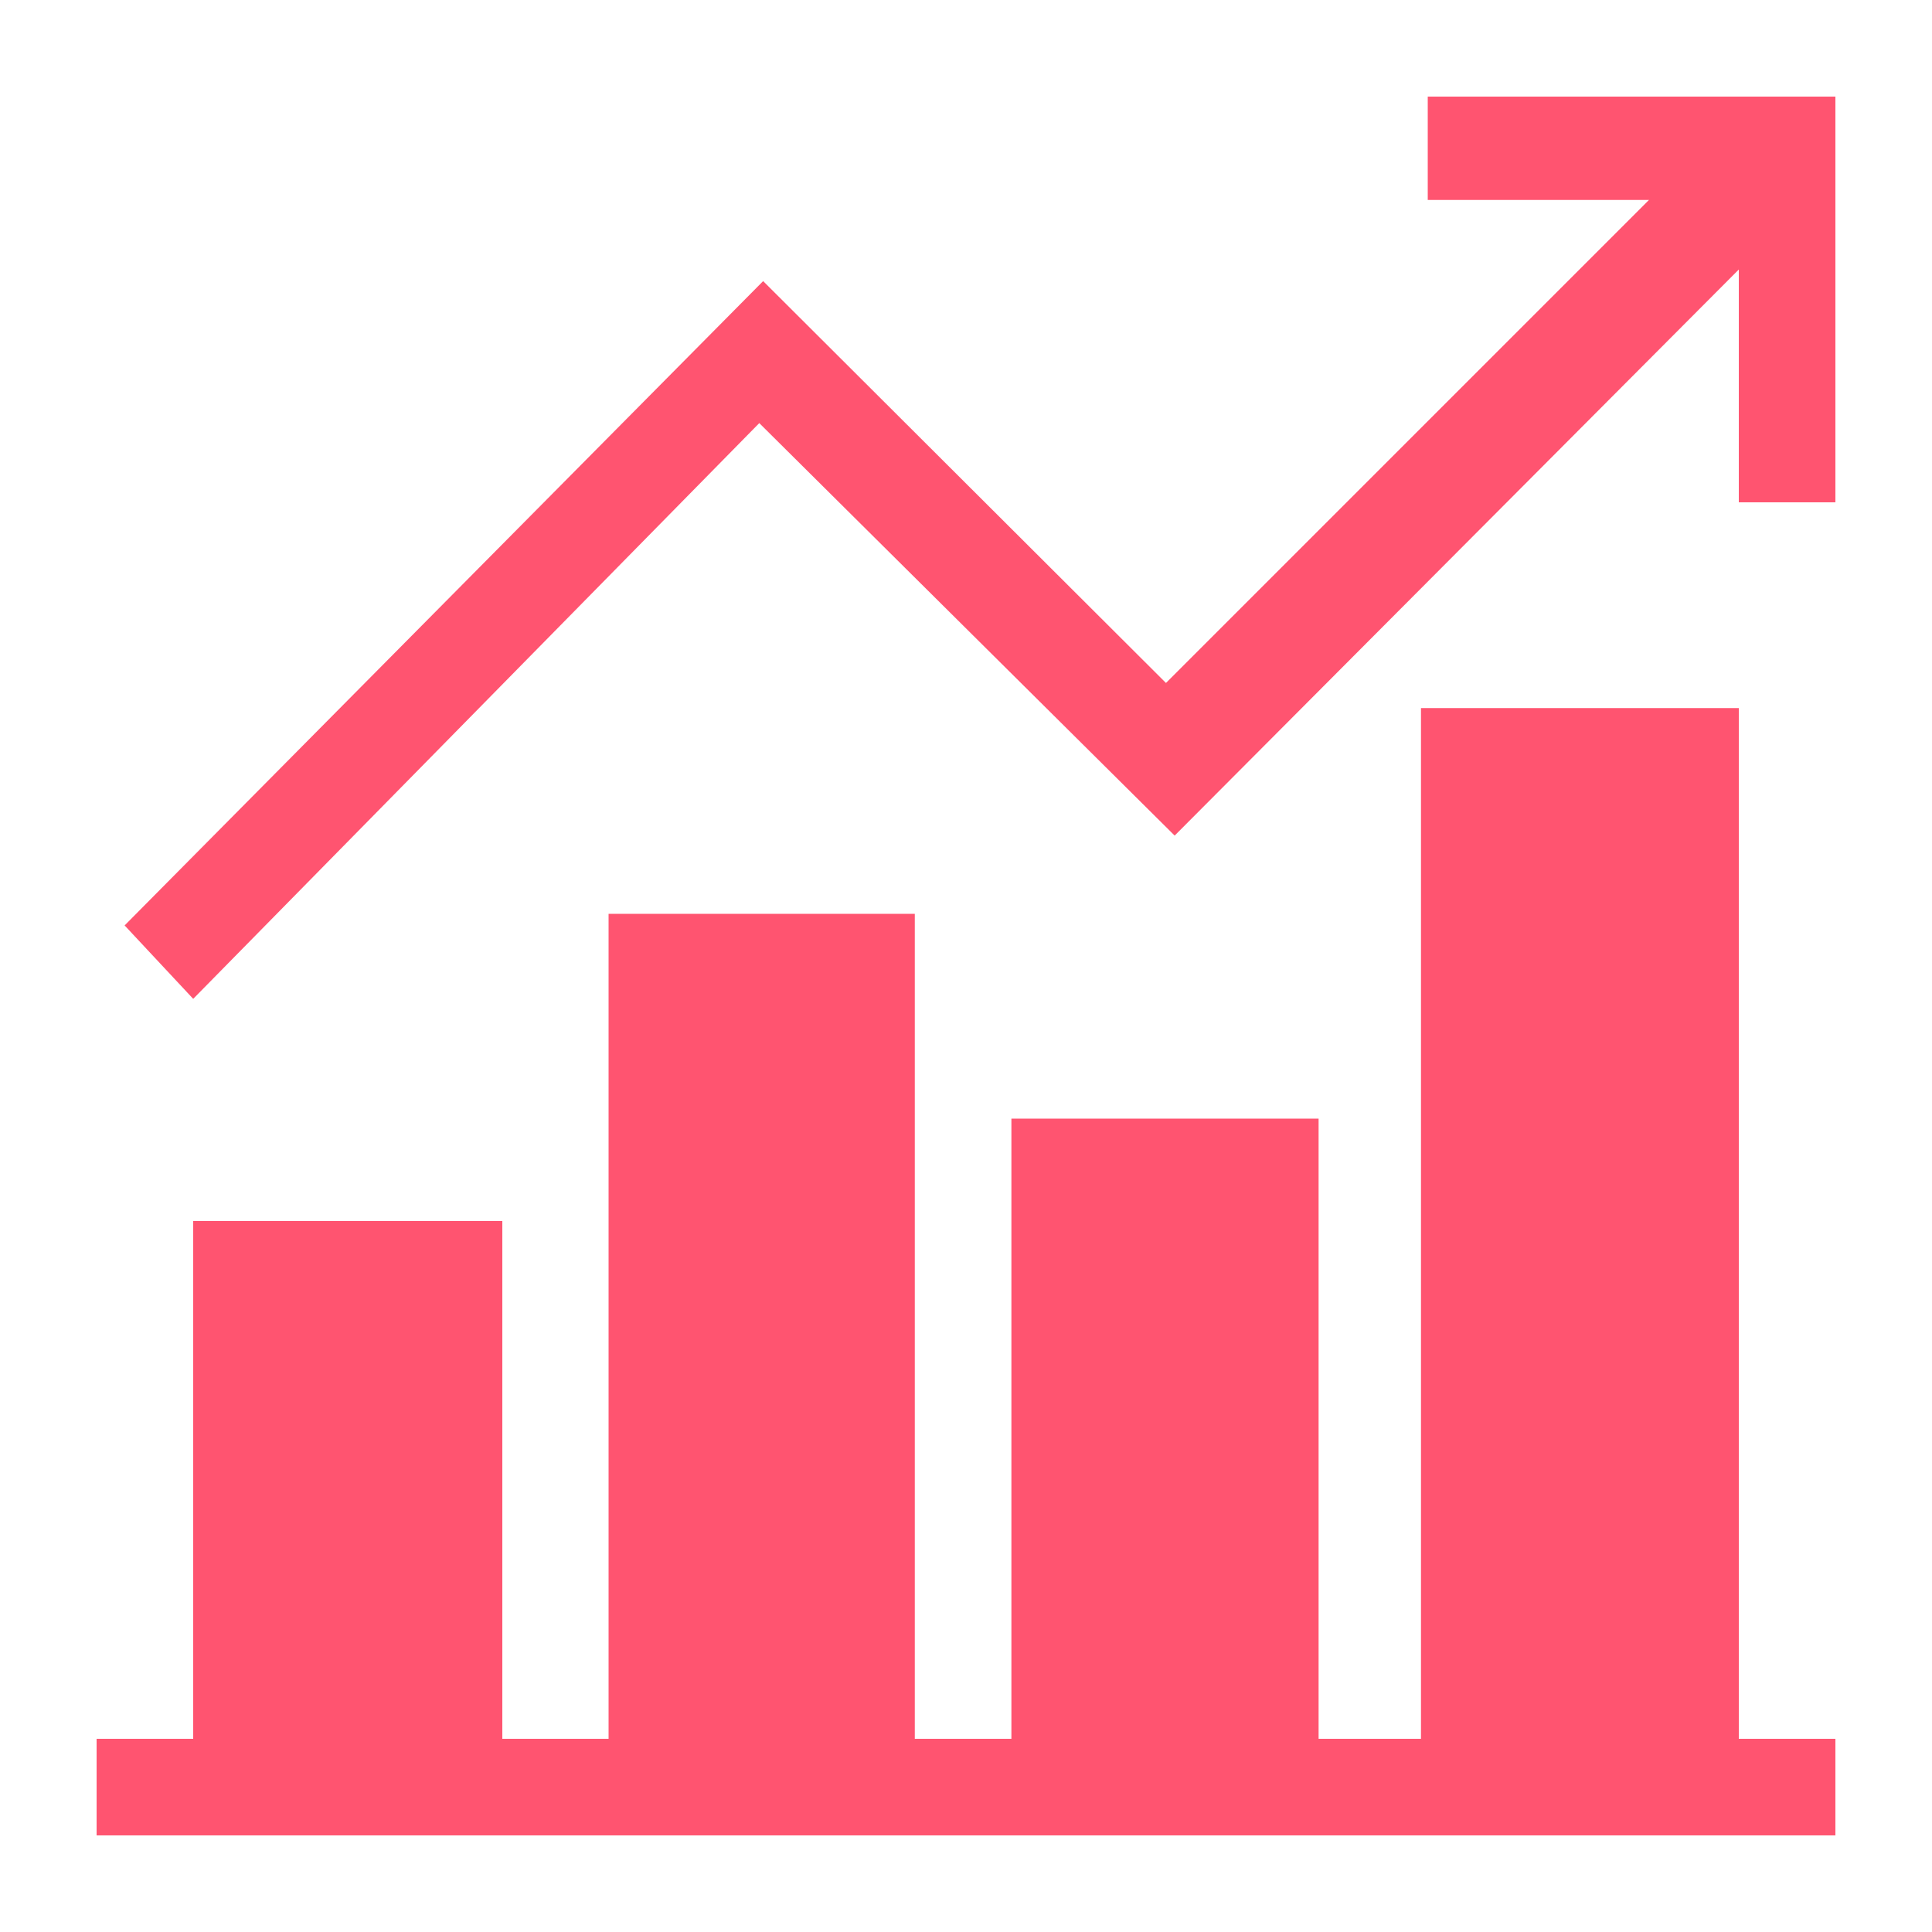 <svg id="Capa_1" data-name="Capa 1" xmlns="http://www.w3.org/2000/svg" viewBox="0 0 20 20"><defs><style>.cls-1{fill:#ff5470;}</style></defs><title>data</title><path class="cls-1" d="M1,19V18H2V12.64h3.2V18H6.3V9.46H9.47V18h1V11.58h3.18V18h1.06V7.33H18V18h1V19Z"/><path class="cls-1" d="M12.16,8.65,7.86,4.38,2,10.34l-.71-.76L7.9,2.91l4.17,4.16,5-5H14.78V1H19v4.2H18V2.79Z"/></svg>
